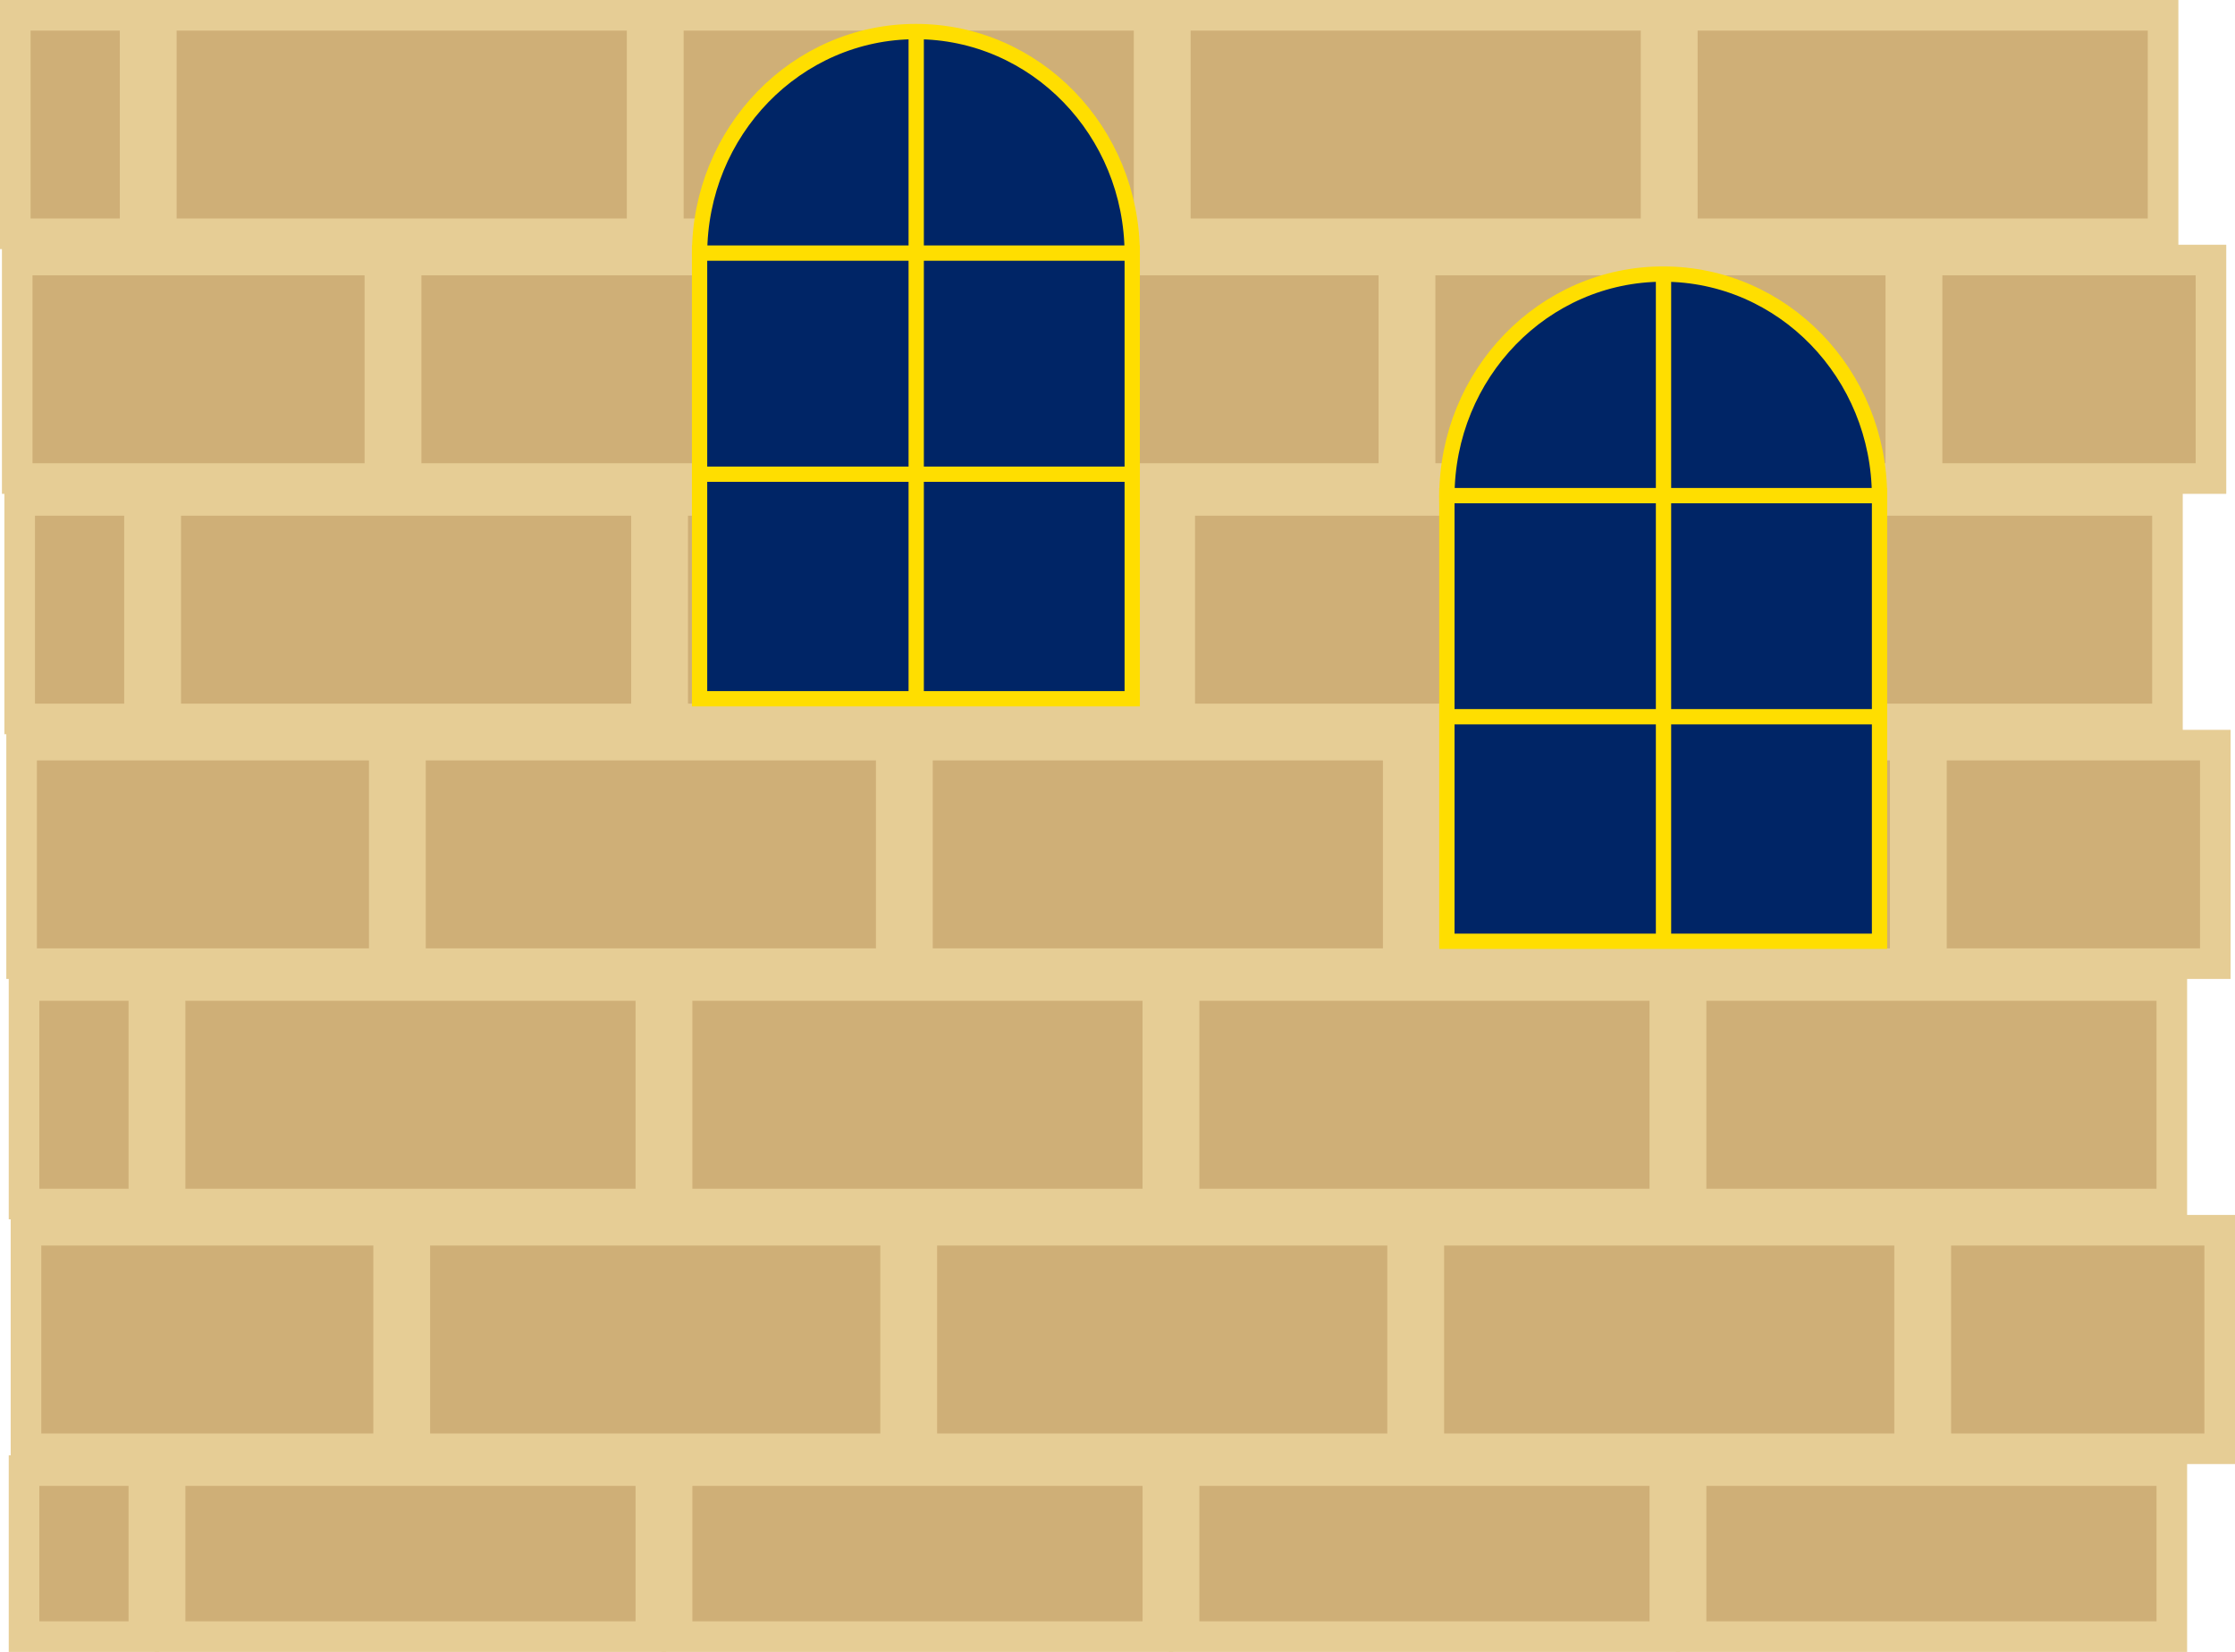<svg version="1.1" xmlns="http://www.w3.org/2000/svg" xmlns:xlink="http://www.w3.org/1999/xlink" width="511.372" height="377.988" viewBox="0,0,511.372,377.988"><g transform="translate(16.455,3.5)"><g data-paper-data="{&quot;isPaintingLayer&quot;:true}" fill-rule="nonzero" stroke-linejoin="miter" stroke-miterlimit="10" stroke-dasharray="" stroke-dashoffset="0" style="mix-blend-mode: normal"><g data-paper-data="{&quot;index&quot;:null}" fill="#cfaf77" stroke="#e6cd95" stroke-width="7" stroke-linecap="butt"><g><path d="M478.462,50h-110v-50h110z"/><path d="M362.462,50h-110v-50h110z"/><path d="M246.462,50h-110v-50h110z"/><path d="M130.462,50h-110v-50h110z"/><path d="M14.462,50h-27.417v-50h27.417z"/></g><g><path d="M489.417,106h-64.955v-50h64.955z"/><path d="M418.462,106h-110v-50h110z"/><path d="M302.462,106h-110v-50h110z"/><path d="M186.462,106h-110v-50h110z"/><path d="M70.462,106h-82.973v-50h82.973z"/></g></g><g data-paper-data="{&quot;index&quot;:null}" fill="#cfaf77" stroke="#e6cd95" stroke-width="7" stroke-linecap="butt"><g><path d="M479.462,161h-110v-50h110z"/><path d="M363.462,161h-110v-50h110z"/><path d="M247.462,161h-110v-50h110z"/><path d="M131.462,161h-110v-50h110z"/><path d="M15.462,161h-27.417v-50h27.417z"/></g><g><path d="M490.417,217h-64.955v-50h64.955z"/><path d="M419.462,217h-110v-50h110z"/><path d="M303.462,217h-110v-50h110z"/><path d="M187.462,217h-110v-50h110z"/><path d="M71.462,217h-82.973v-50h82.973z"/></g></g><g data-paper-data="{&quot;index&quot;:null}" fill="#cfaf77" stroke="#e6cd95" stroke-width="7" stroke-linecap="butt"><g><path d="M480.462,272h-110v-50h110z"/><path d="M364.462,272h-110v-50h110z"/><path d="M248.462,272h-110v-50h110z"/><path d="M132.462,272h-110v-50h110z"/><path d="M16.462,272h-27.417v-50h27.417z"/></g><g><path d="M491.417,328h-64.955v-50h64.955z"/><path d="M420.462,328h-110v-50h110z"/><path d="M304.462,328h-110v-50h110z"/><path d="M188.462,328h-110v-50h110z"/><path d="M72.462,328h-82.973v-50h82.973z"/></g></g><g data-paper-data="{&quot;index&quot;:null}" stroke-linecap="butt"><g fill="#cfaf77" stroke="#e6cd95" stroke-width="7"><path d="M480.462,370.988h-110v-37.988h110z"/><path d="M364.462,370.988h-110v-37.988h110z"/><path d="M248.462,370.988h-110v-37.988h110z"/><path d="M132.462,370.988h-110v-37.988h110z"/><path d="M16.462,370.988h-27.417v-37.988h27.417z"/></g><g fill="none" stroke="none" stroke-width="1" font-family="sans-serif" font-weight="normal" font-size="12" text-anchor="start"/></g><g data-paper-data="{&quot;index&quot;:null}" stroke="#ffde00" stroke-width="3.5"><path d="M143.608,54.707c0,-28.159 22.16,-50.986 49.496,-50.986c27.336,0 49.496,22.827 49.496,50.986c0,28.159 -22.16,50.986 -49.496,50.986c-27.336,0 -49.496,-22.827 -49.496,-50.986z" data-paper-data="{&quot;index&quot;:null}" fill="#002566" stroke-linecap="butt"/><path d="M143.608,156.387v-101.973h98.992v101.973z" data-paper-data="{&quot;index&quot;:null}" fill="#002566" stroke-linecap="butt"/><path d="M143.679,105.005h98.138" data-paper-data="{&quot;index&quot;:null}" fill="none" stroke-linecap="round"/><path d="M193.175,3.911v151.201" data-paper-data="{&quot;index&quot;:null}" fill="none" stroke-linecap="round"/></g><g data-paper-data="{&quot;index&quot;:null}" stroke="#ffde00" stroke-width="3.5"><path d="M314.592,110.2c0,-28.159 22.16,-50.986 49.496,-50.986c27.336,0 49.496,22.827 49.496,50.986c0,28.159 -22.16,50.986 -49.496,50.986c-27.336,0 -49.496,-22.827 -49.496,-50.986z" data-paper-data="{&quot;index&quot;:null}" fill="#002566" stroke-linecap="butt"/><path d="M314.592,211.88v-101.973h98.992v101.973z" data-paper-data="{&quot;index&quot;:null}" fill="#002566" stroke-linecap="butt"/><path d="M412.802,160.498h-98.138" data-paper-data="{&quot;index&quot;:null}" fill="none" stroke-linecap="round"/><path d="M364.159,59.405v151.201" data-paper-data="{&quot;index&quot;:null}" fill="none" stroke-linecap="round"/></g></g></g></svg>